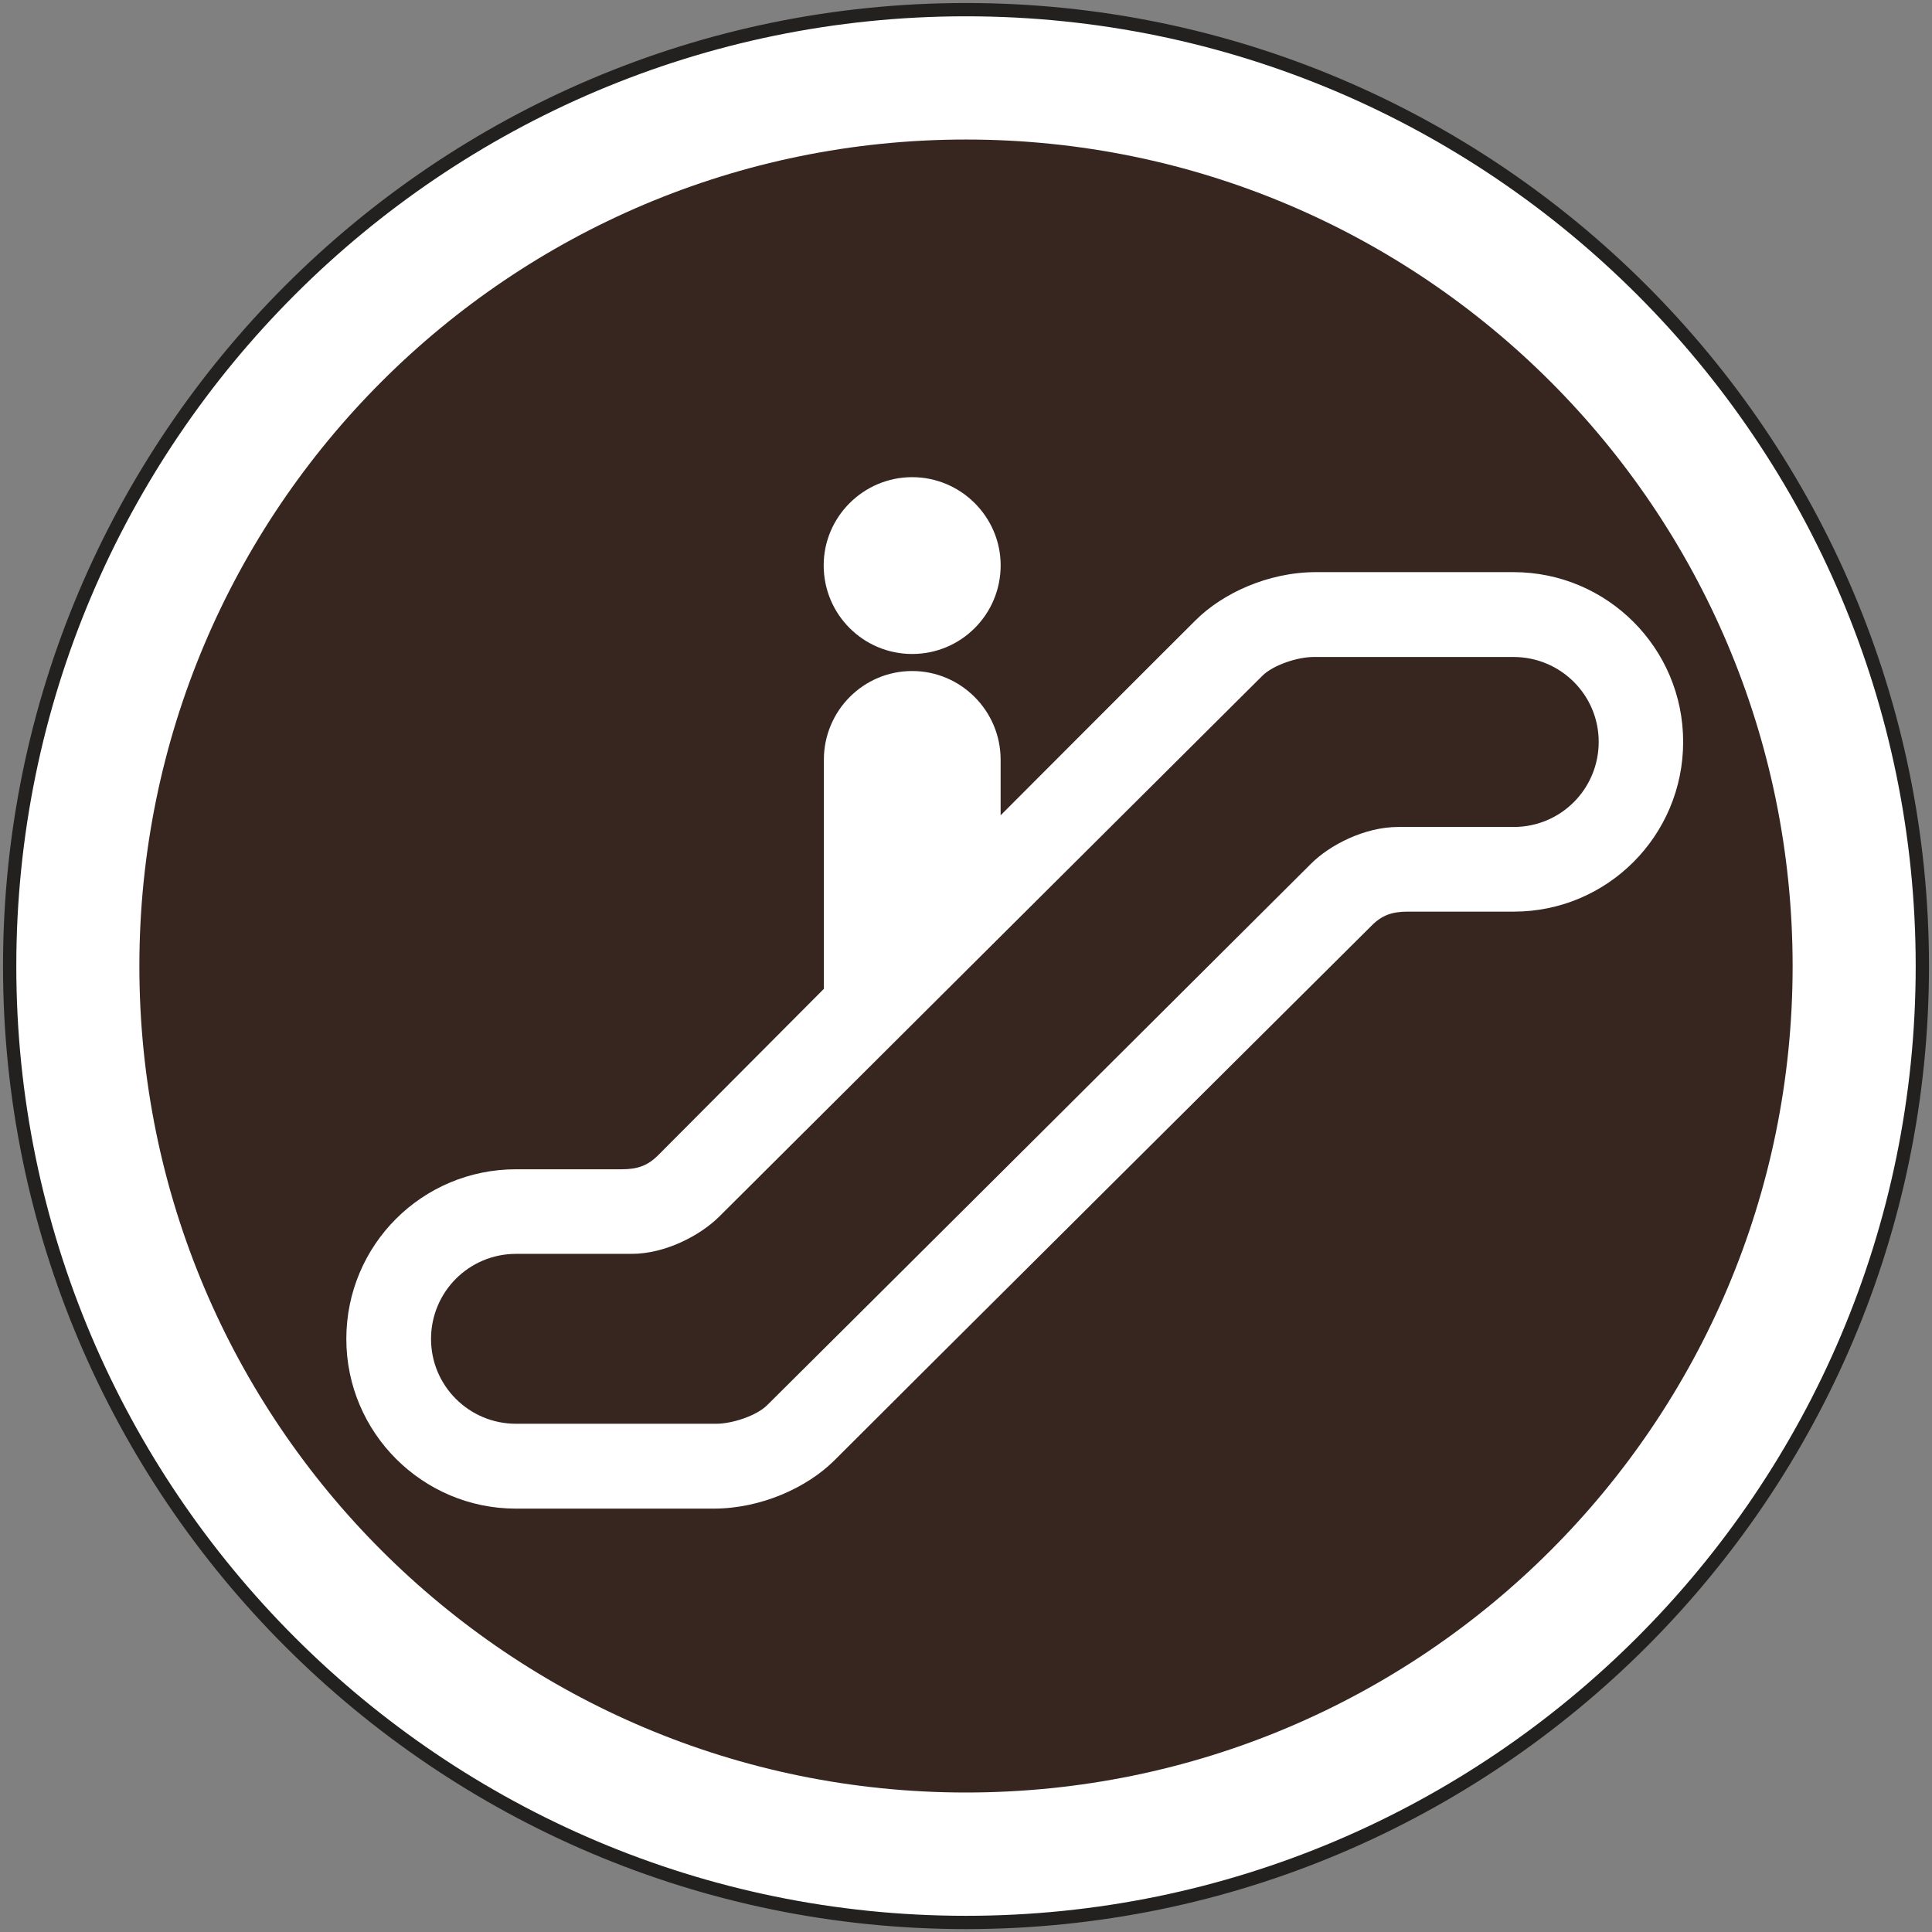 <?xml version="1.0" encoding="iso-8859-1"?>
<!-- Generator: Adobe Illustrator 17.0.0, SVG Export Plug-In . SVG Version: 6.00 Build 0)  -->
<!DOCTYPE svg PUBLIC "-//W3C//DTD SVG 1.1//EN" "http://www.w3.org/Graphics/SVG/1.1/DTD/svg11.dtd">
<svg version="1.1" id="Layer_1" xmlns="http://www.w3.org/2000/svg" xmlns:xlink="http://www.w3.org/1999/xlink" x="0px" y="0px"
	 width="50px" height="50px" viewBox="0 0 50 50" style="enable-background:new 0 0 50 50;" xml:space="preserve">
<rect x="0" y="0" width="50" height="50" fill="#808080" stroke="none"/>
<g>
	<path style="fill:#FFFFFF;" d="M0.25,25.005c0,13.641,11.102,24.748,24.748,24.748c13.655,0,24.752-11.107,24.752-24.748
		c0-13.65-11.098-24.755-24.752-24.755C11.352,0.25,0.25,11.355,0.25,25.005"/>
	<path style="fill:none;stroke:#232020;stroke-width:0.344;" d="M0.25,25.005c0,13.641,11.102,24.748,24.748,24.748
		c13.655,0,24.752-11.107,24.752-24.748c0-13.65-11.098-24.755-24.752-24.755C11.352,0.25,0.25,11.355,0.25,25.005z"/>
	<path style="fill:#372620;" d="M24.999,46.39c11.819,0,21.394-9.575,21.394-21.385c0-11.814-9.575-21.394-21.394-21.394
		c-11.812,0-21.392,9.58-21.392,21.394C3.607,36.814,13.187,46.39,24.999,46.39"/>
	<path style="fill:#FFFFFF;" d="M35.493,23.959c0.27-0.272,0.529-0.366,0.941-0.366h2.742c2.426,0,4.384-1.969,4.384-4.395
		c0-2.42-1.964-4.391-4.391-4.391h-5.112c-1.245,0-2.42,0.554-3.111,1.241c-0.787,0.781-5.05,5.052-5.05,5.052v-1.44
		c0-1.264-1.028-2.294-2.289-2.294c-1.264,0-2.285,1.03-2.285,2.294v5.931c0,0-4.059,4.075-4.287,4.304
		c-0.27,0.27-0.529,0.366-0.948,0.366h-2.733c-2.429,0-4.391,1.959-4.391,4.391c0,2.422,1.969,4.391,4.391,4.391h5.109
		c1.245,0,2.426-0.552,3.118-1.236C22.363,37.019,35.257,24.191,35.493,23.959 M19.856,36.364c-0.275,0.275-0.904,0.483-1.323,0.483
		h-5.178c-1.213,0-2.2-0.98-2.2-2.195s0.98-2.202,2.2-2.202h2.992c0.863,0,1.767-0.469,2.266-0.964
		c0.781-0.783,13.831-13.771,14.06-14c0.27-0.268,0.897-0.483,1.319-0.483h5.178c1.218,0,2.204,0.982,2.204,2.195
		c0,1.22-0.98,2.204-2.198,2.204h-2.994c-0.863,0-1.774,0.465-2.266,0.964C33.133,23.151,20.085,36.142,19.856,36.364
		 M23.608,16.925c1.261,0,2.289-1.021,2.289-2.294c0-1.252-1.028-2.282-2.289-2.282c-1.264,0-2.291,1.03-2.291,2.282
		C21.317,15.904,22.345,16.925,23.608,16.925"/>
</g>
</svg>
